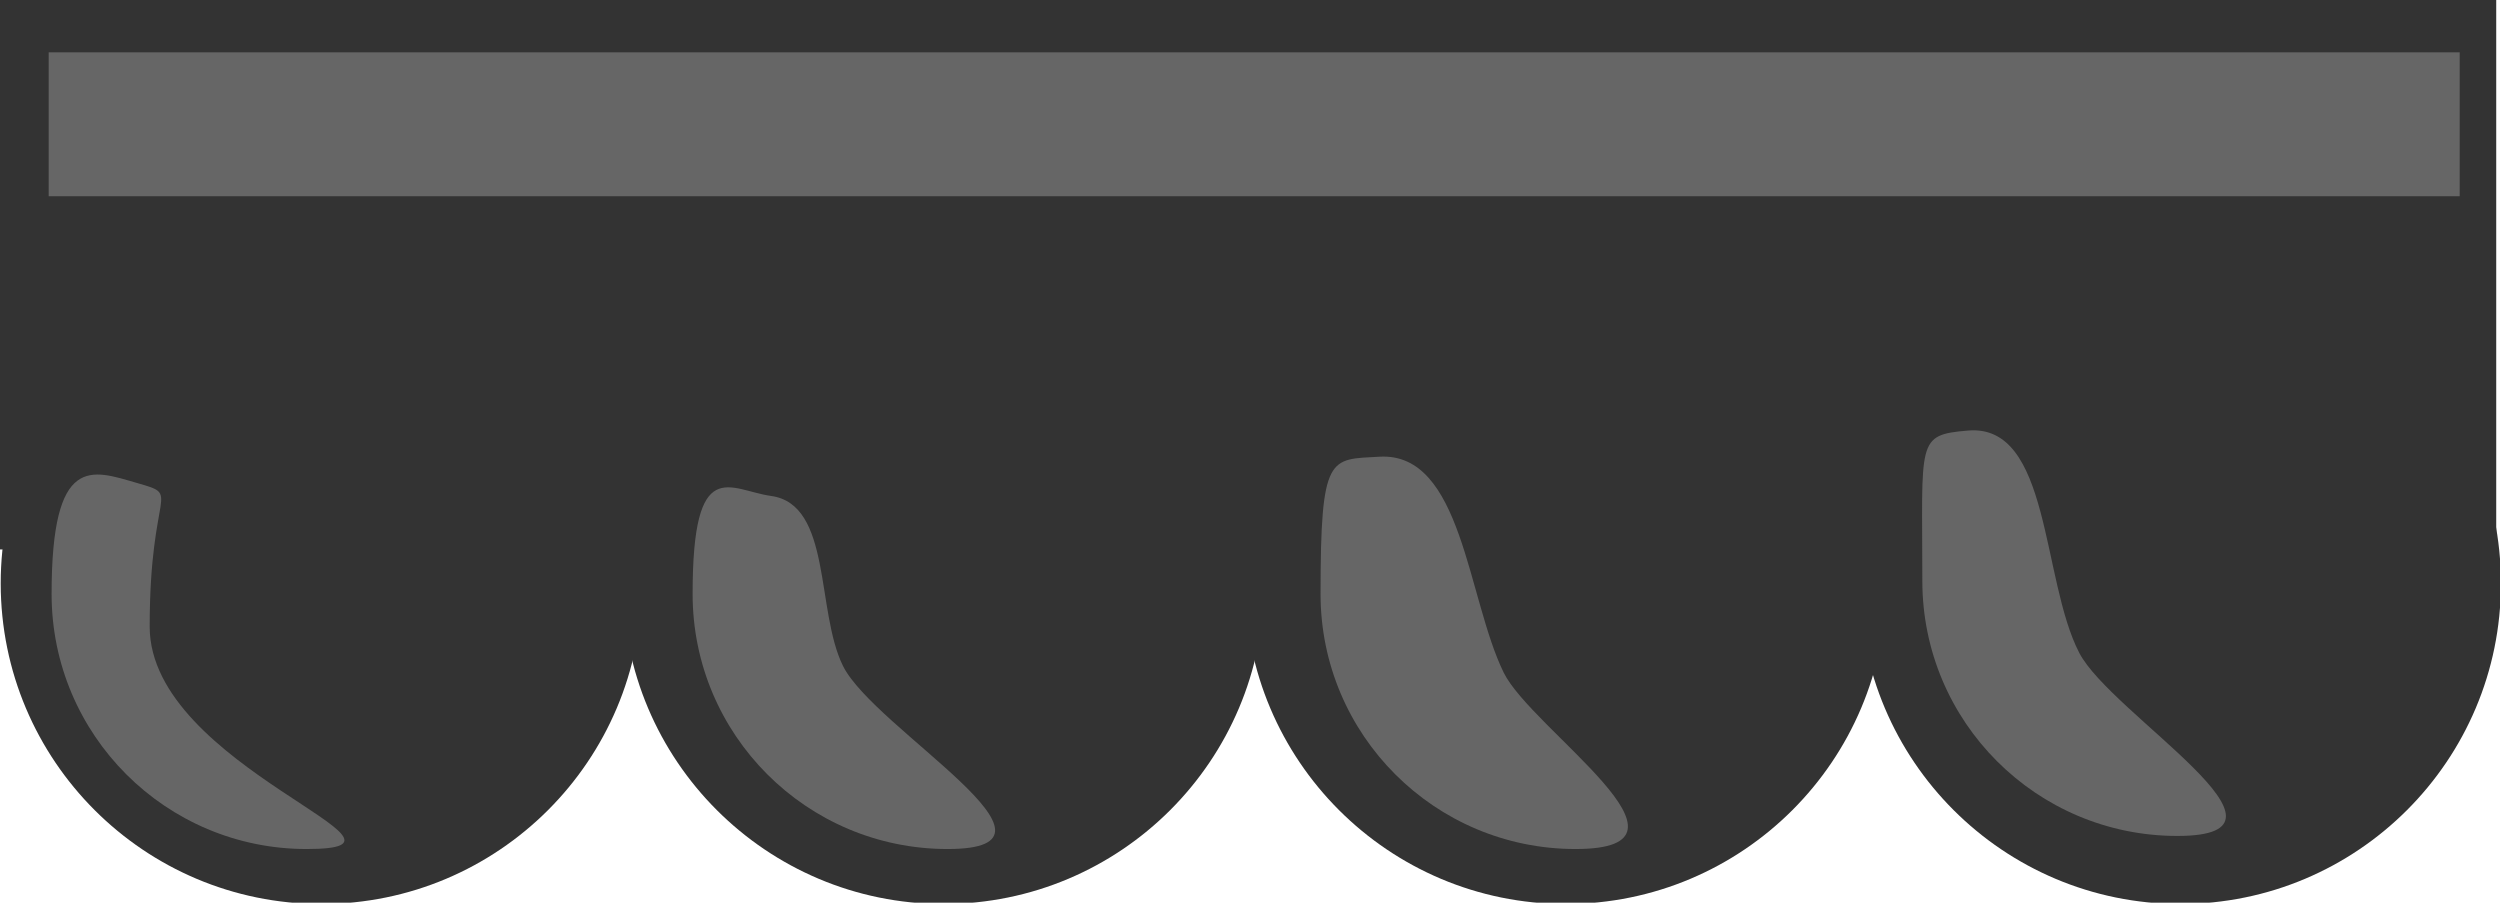 <?xml version="1.0" encoding="UTF-8" standalone="no"?>
<!-- Created with Inkscape (http://www.inkscape.org/) -->

<svg
   xmlns:dc="http://purl.org/dc/elements/1.1/"
   xmlns:cc="http://creativecommons.org/ns#"
   xmlns:rdf="http://www.w3.org/1999/02/22-rdf-syntax-ns#"
   xmlns:svg="http://www.w3.org/2000/svg"
   xmlns="http://www.w3.org/2000/svg"
   xmlns:sodipodi="http://sodipodi.sourceforge.net/DTD/sodipodi-0.dtd"
   xmlns:inkscape="http://www.inkscape.org/namespaces/inkscape"
   width="164.742"
   height="59.483"
   id="svg2"
   version="1.1"
   inkscape:version="0.48.2 r9819"
   sodipodi:docname="awning.svg">
  <defs
     id="defs4" />
  <sodipodi:namedview
     id="base"
     pagecolor="#4b9cff"
     bordercolor="#666666"
     borderopacity="1.0"
     inkscape:pageopacity="1"
     inkscape:pageshadow="2"
     inkscape:zoom="1.16"
     inkscape:cx="80.172417"
     inkscape:cy="-9.4827519"
     inkscape:document-units="px"
     inkscape:current-layer="layer1"
     showgrid="false"
     inkscape:showpageshadow="false"
     inkscape:window-width="1280"
     inkscape:window-height="682"
     inkscape:window-x="6"
     inkscape:window-y="0"
     inkscape:window-maximized="1"
     fit-margin-top="0"
     fit-margin-left="0"
     fit-margin-right="0"
     fit-margin-bottom="0" />
  <g
     inkscape:label="Layer 1"
     inkscape:groupmode="layer"
     id="layer1"
     transform="translate(-119.828,-783.397)">
    <rect
       style="fill:#333333;fill-opacity:1"
       id="rect4152"
       width="164.493"
       height="36.207"
       x="119.828"
       y="783.397" />
    <rect
       y="786.845"
       x="123.037"
       height="9.483"
       width="158.876"
       id="rect4154"
       style="fill:#666666;fill-opacity:1" />
    <path
       sodipodi:type="arc"
       style="fill:#333333;fill-opacity:1"
       id="path4160"
       sodipodi:cx="150"
       sodipodi:cy="218.96552"
       sodipodi:rx="18.965517"
       sodipodi:ry="18.965517"
       d="m 168.966,218.966 c 0,10.474 -8.491,18.966 -18.966,18.966 -10.474,0 -18.966,-8.491 -18.966,-18.966 C 131.034,208.491 139.526,200 150,200 c 10.474,0 18.966,8.491 18.966,18.966 z"
       transform="matrix(1.114,0,0,1.114,-26.097,577.911)" />
    <path
       transform="matrix(1.114,0,0,1.114,96.403,577.911)"
       d="m 168.966,218.966 c 0,10.474 -8.491,18.966 -18.966,18.966 -10.474,0 -18.966,-8.491 -18.966,-18.966 C 131.034,208.491 139.526,200 150,200 c 10.474,0 18.966,8.491 18.966,18.966 z"
       sodipodi:ry="18.965517"
       sodipodi:rx="18.965517"
       sodipodi:cy="218.96552"
       sodipodi:cx="150"
       id="path4170"
       style="fill:#333333;fill-opacity:1"
       sodipodi:type="arc" />
    <path
       transform="matrix(1.114,0,0,1.114,14.903,577.911)"
       d="m 168.966,218.966 c 0,10.474 -8.491,18.966 -18.966,18.966 -10.474,0 -18.966,-8.491 -18.966,-18.966 C 131.034,208.491 139.526,200 150,200 c 10.474,0 18.966,8.491 18.966,18.966 z"
       sodipodi:ry="18.965517"
       sodipodi:rx="18.965517"
       sodipodi:cy="218.96552"
       sodipodi:cx="150"
       id="path4172"
       style="fill:#333333;fill-opacity:1"
       sodipodi:type="arc" />
    <path
       sodipodi:type="arc"
       style="fill:#333333;fill-opacity:1"
       id="path4174"
       sodipodi:cx="150"
       sodipodi:cy="218.96552"
       sodipodi:rx="18.965517"
       sodipodi:ry="18.965517"
       d="m 168.966,218.966 c 0,10.474 -8.491,18.966 -18.966,18.966 -10.474,0 -18.966,-8.491 -18.966,-18.966 C 131.034,208.491 139.526,200 150,200 c 10.474,0 18.966,8.491 18.966,18.966 z"
       transform="matrix(1.114,0,0,1.114,55.903,577.911)" />
    <path
       transform="matrix(0.886,0,0,0.886,7.132,628.538)"
       style="fill:#666666;fill-opacity:1"
       d="m 138.329,221.397 c 0,10.474 22.145,16.534 11.671,16.534 -10.474,0 -18.966,-8.491 -18.966,-18.966 0,-10.474 2.989,-9.229 6.322,-8.267 3.44,0.993 0.973,0.224 0.973,10.698 z"
       id="path4176"
       inkscape:connector-curvature="0"
       sodipodi:nodetypes="sssas" />
    <path
       transform="matrix(0.886,0,0,0.886,49.373,628.538)"
       style="fill:#666666;fill-opacity:1"
       d="m 142.219,224.315 c 2.319,4.685 18.255,13.616 7.781,13.616 -10.474,0 -18.966,-8.491 -18.966,-18.966 0,-10.474 2.751,-7.72 5.836,-7.294 4.533,0.626 3.319,8.543 5.349,12.644 z"
       id="path4178"
       inkscape:connector-curvature="0"
       sodipodi:nodetypes="assaa" />
    <path
       transform="matrix(0.886,0,0,0.886,90.752,628.538)"
       style="fill:#666666;fill-opacity:1"
       d="m 144.651,224.801 c 2.075,4.246 15.824,13.13 5.349,13.13 -10.474,0 -18.966,-8.491 -18.966,-18.966 0,-10.474 0.68,-9.995 4.377,-10.212 6.162,-0.362 6.529,10.502 9.24,16.048 z"
       id="path4180"
       inkscape:connector-curvature="0"
       sodipodi:nodetypes="assaa" />
    <path
       transform="matrix(0.886,0,0,0.886,130.408,627.676)"
       style="fill:#666666;fill-opacity:1"
       d="m 142.706,224.315 c 2.367,4.573 17.769,13.616 7.294,13.616 -10.474,0 -18.966,-8.491 -18.966,-18.966 0,-10.474 -0.479,-10.857 3.404,-11.185 6.14,-0.518 5.434,11.062 8.267,16.534 z"
       id="path4182"
       inkscape:connector-curvature="0"
       sodipodi:nodetypes="assaa" />
  </g>
</svg>

